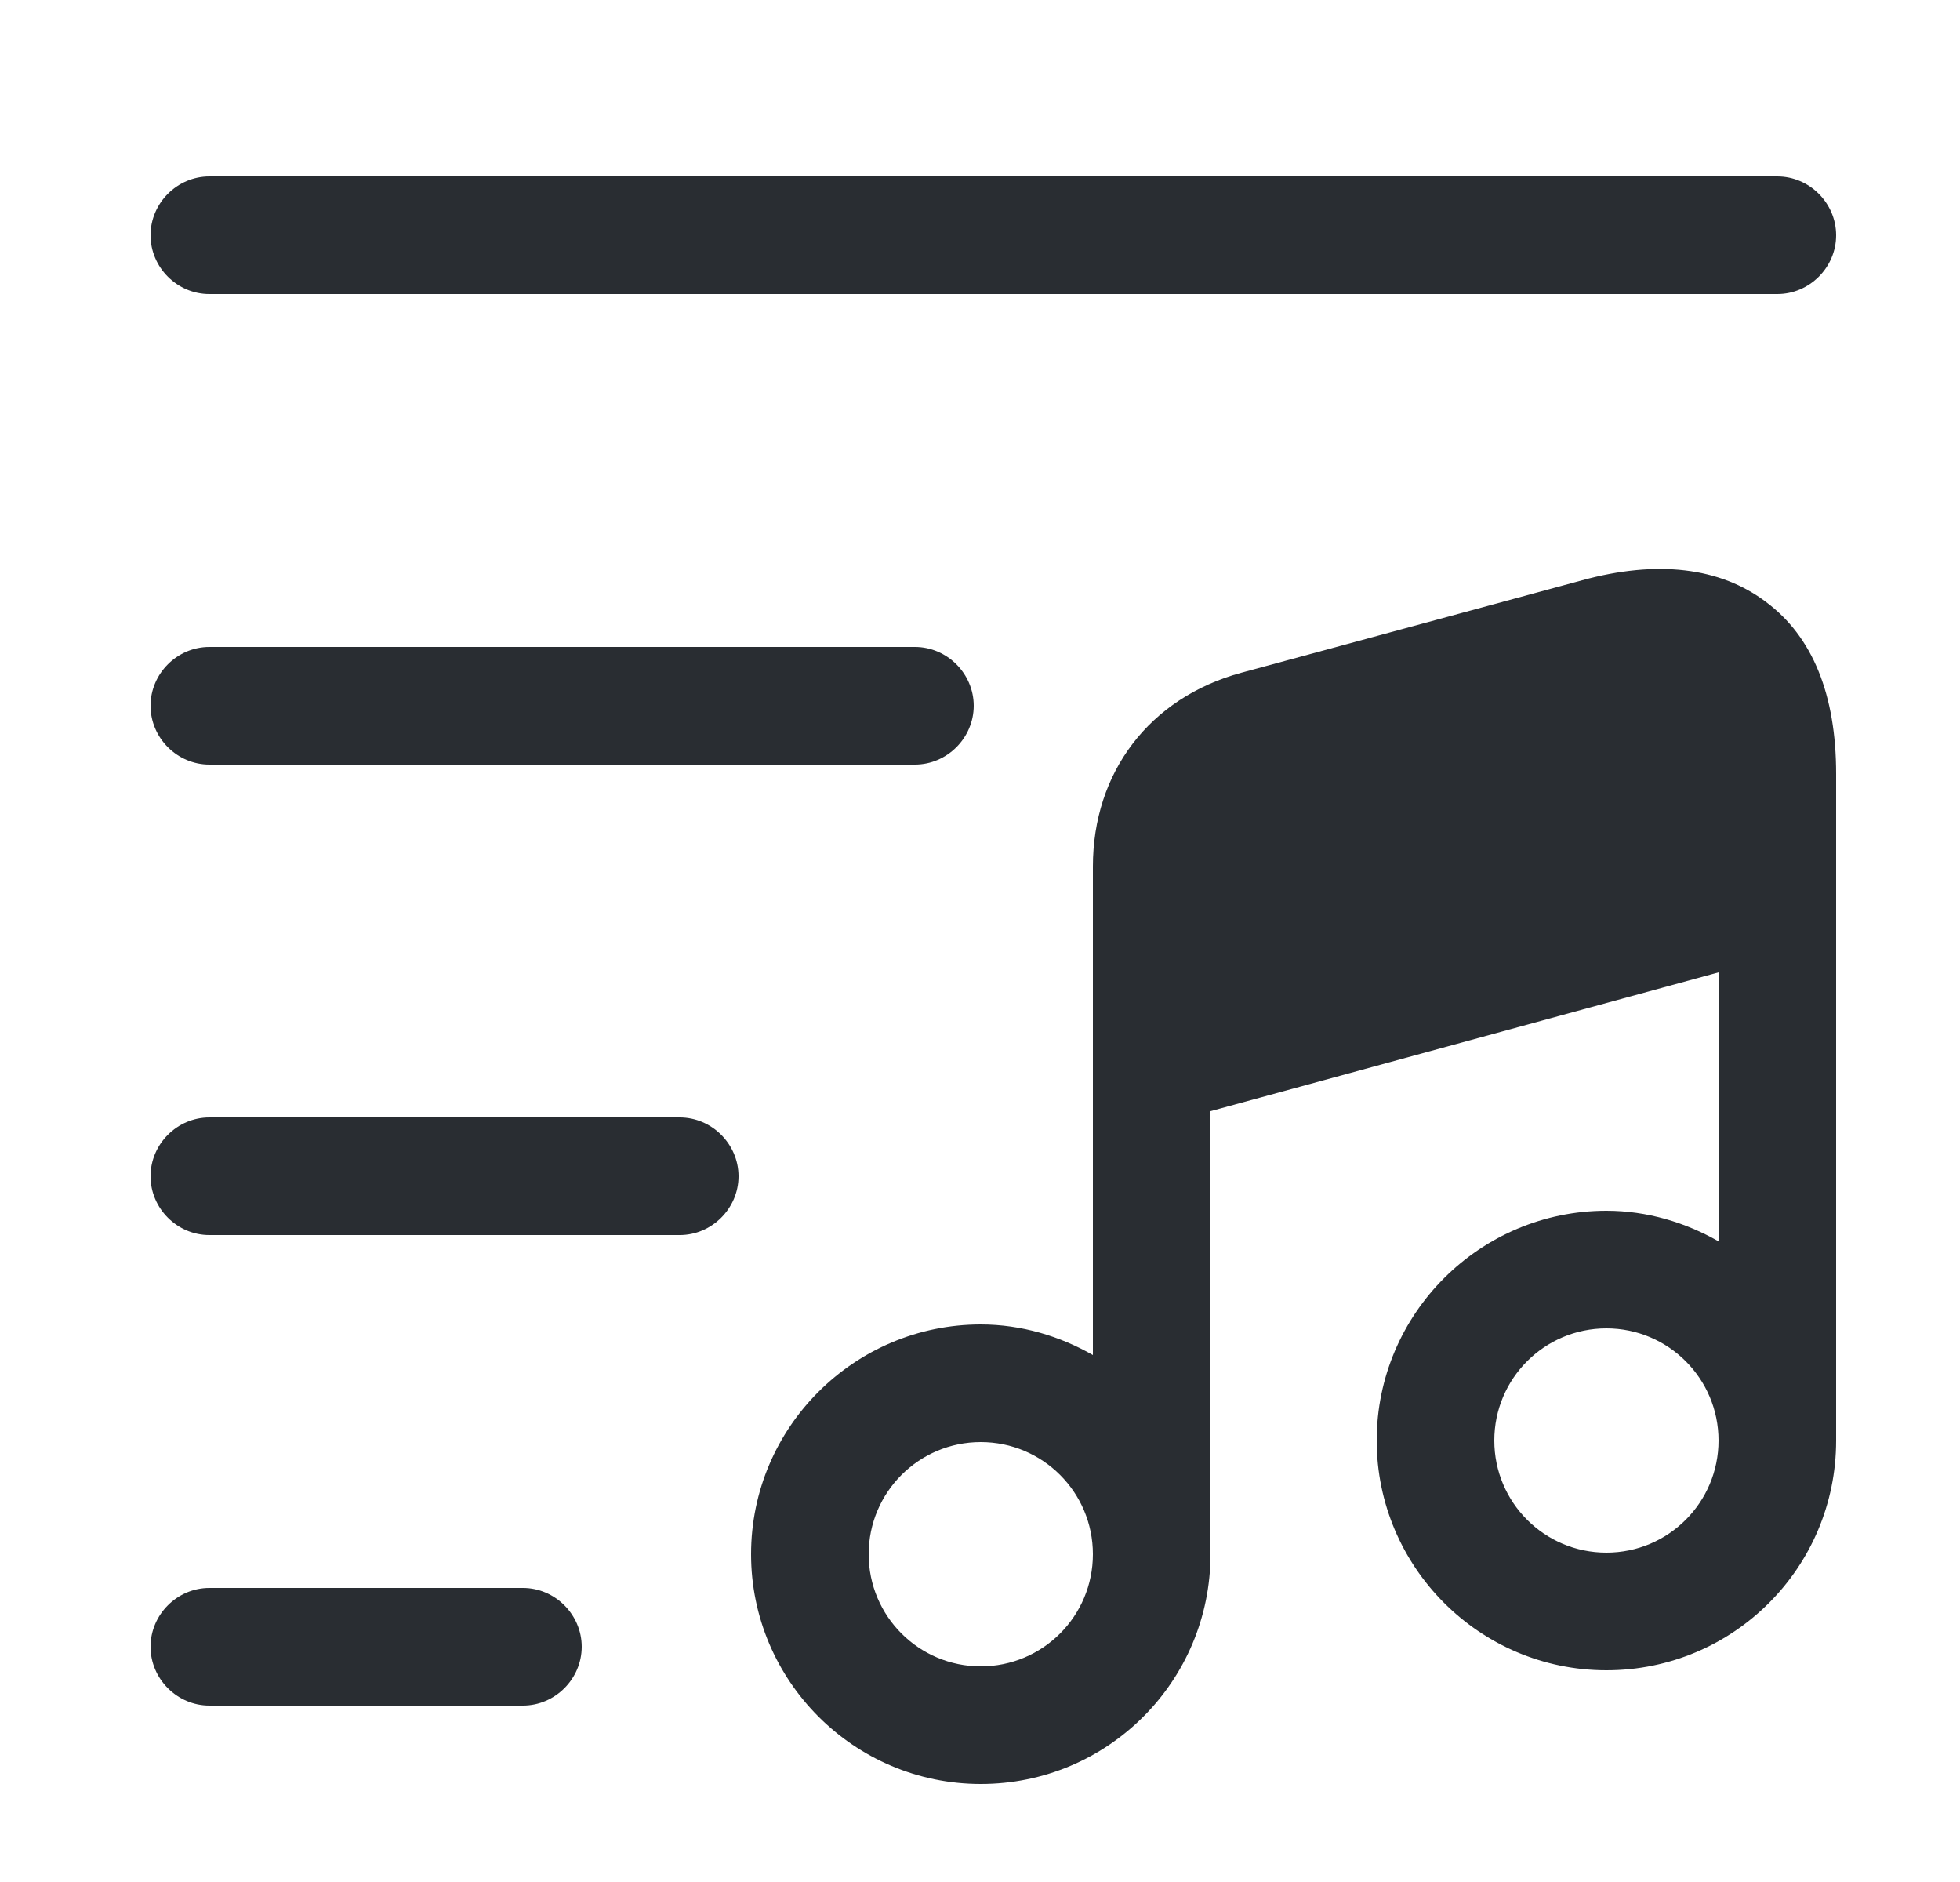 <svg width="25" height="24" viewBox="0 0 25 24" fill="none" xmlns="http://www.w3.org/2000/svg">
<path d="M22.67 3.75H2.67C2.26 3.75 1.92 3.41 1.92 3C1.92 2.59 2.26 2.25 2.67 2.25H22.67C23.08 2.25 23.42 2.59 23.42 3C23.42 3.41 23.08 3.75 22.67 3.75Z" fill="#292D32"/>
<path d="M11.67 9.75H2.67C2.26 9.75 1.92 9.41 1.92 9C1.92 8.59 2.26 8.25 2.67 8.25H11.67C12.08 8.25 12.42 8.59 12.42 9C12.42 9.41 12.08 9.75 11.67 9.75Z" fill="#292D32"/>
<path d="M8.67 15.75H2.67C2.26 15.75 1.92 15.41 1.92 15C1.92 14.59 2.26 14.25 2.67 14.25H8.67C9.08 14.25 9.42 14.59 9.42 15C9.42 15.41 9.08 15.75 8.67 15.75Z" fill="#292D32"/>
<path d="M6.67 21.75H2.67C2.26 21.75 1.92 21.41 1.92 21C1.92 20.59 2.26 20.25 2.67 20.25H6.67C7.08 20.25 7.42 20.59 7.42 21C7.42 21.41 7.08 21.75 6.67 21.75Z" fill="#292D32"/>
<path d="M22.53 7.68C21.94 7.23 21.13 7.14 20.18 7.4L15.83 8.58C14.66 8.9 13.94 9.85 13.94 11.05V13.6V17.28C13.52 17.04 13.03 16.89 12.51 16.89C10.9 16.89 9.58 18.2 9.58 19.82C9.58 21.43 10.89 22.75 12.51 22.75C14.13 22.75 15.44 21.44 15.44 19.82V14.17L21.92 12.4V15.83C21.5 15.59 21.01 15.44 20.49 15.44C18.88 15.44 17.56 16.75 17.56 18.37C17.56 19.98 18.87 21.3 20.49 21.3C22.11 21.3 23.42 19.99 23.42 18.37V11.42V9.87C23.42 8.86 23.12 8.12 22.53 7.68ZM12.51 21.25C11.72 21.25 11.08 20.61 11.08 19.82C11.08 19.03 11.72 18.39 12.51 18.39C13.3 18.39 13.94 19.03 13.94 19.82C13.94 20.61 13.3 21.25 12.51 21.25ZM20.49 19.8C19.7 19.8 19.06 19.16 19.06 18.37C19.06 17.58 19.7 16.94 20.49 16.94C21.28 16.94 21.92 17.58 21.92 18.37C21.92 19.16 21.28 19.8 20.49 19.8Z" fill="#292D32"/>
</svg>
